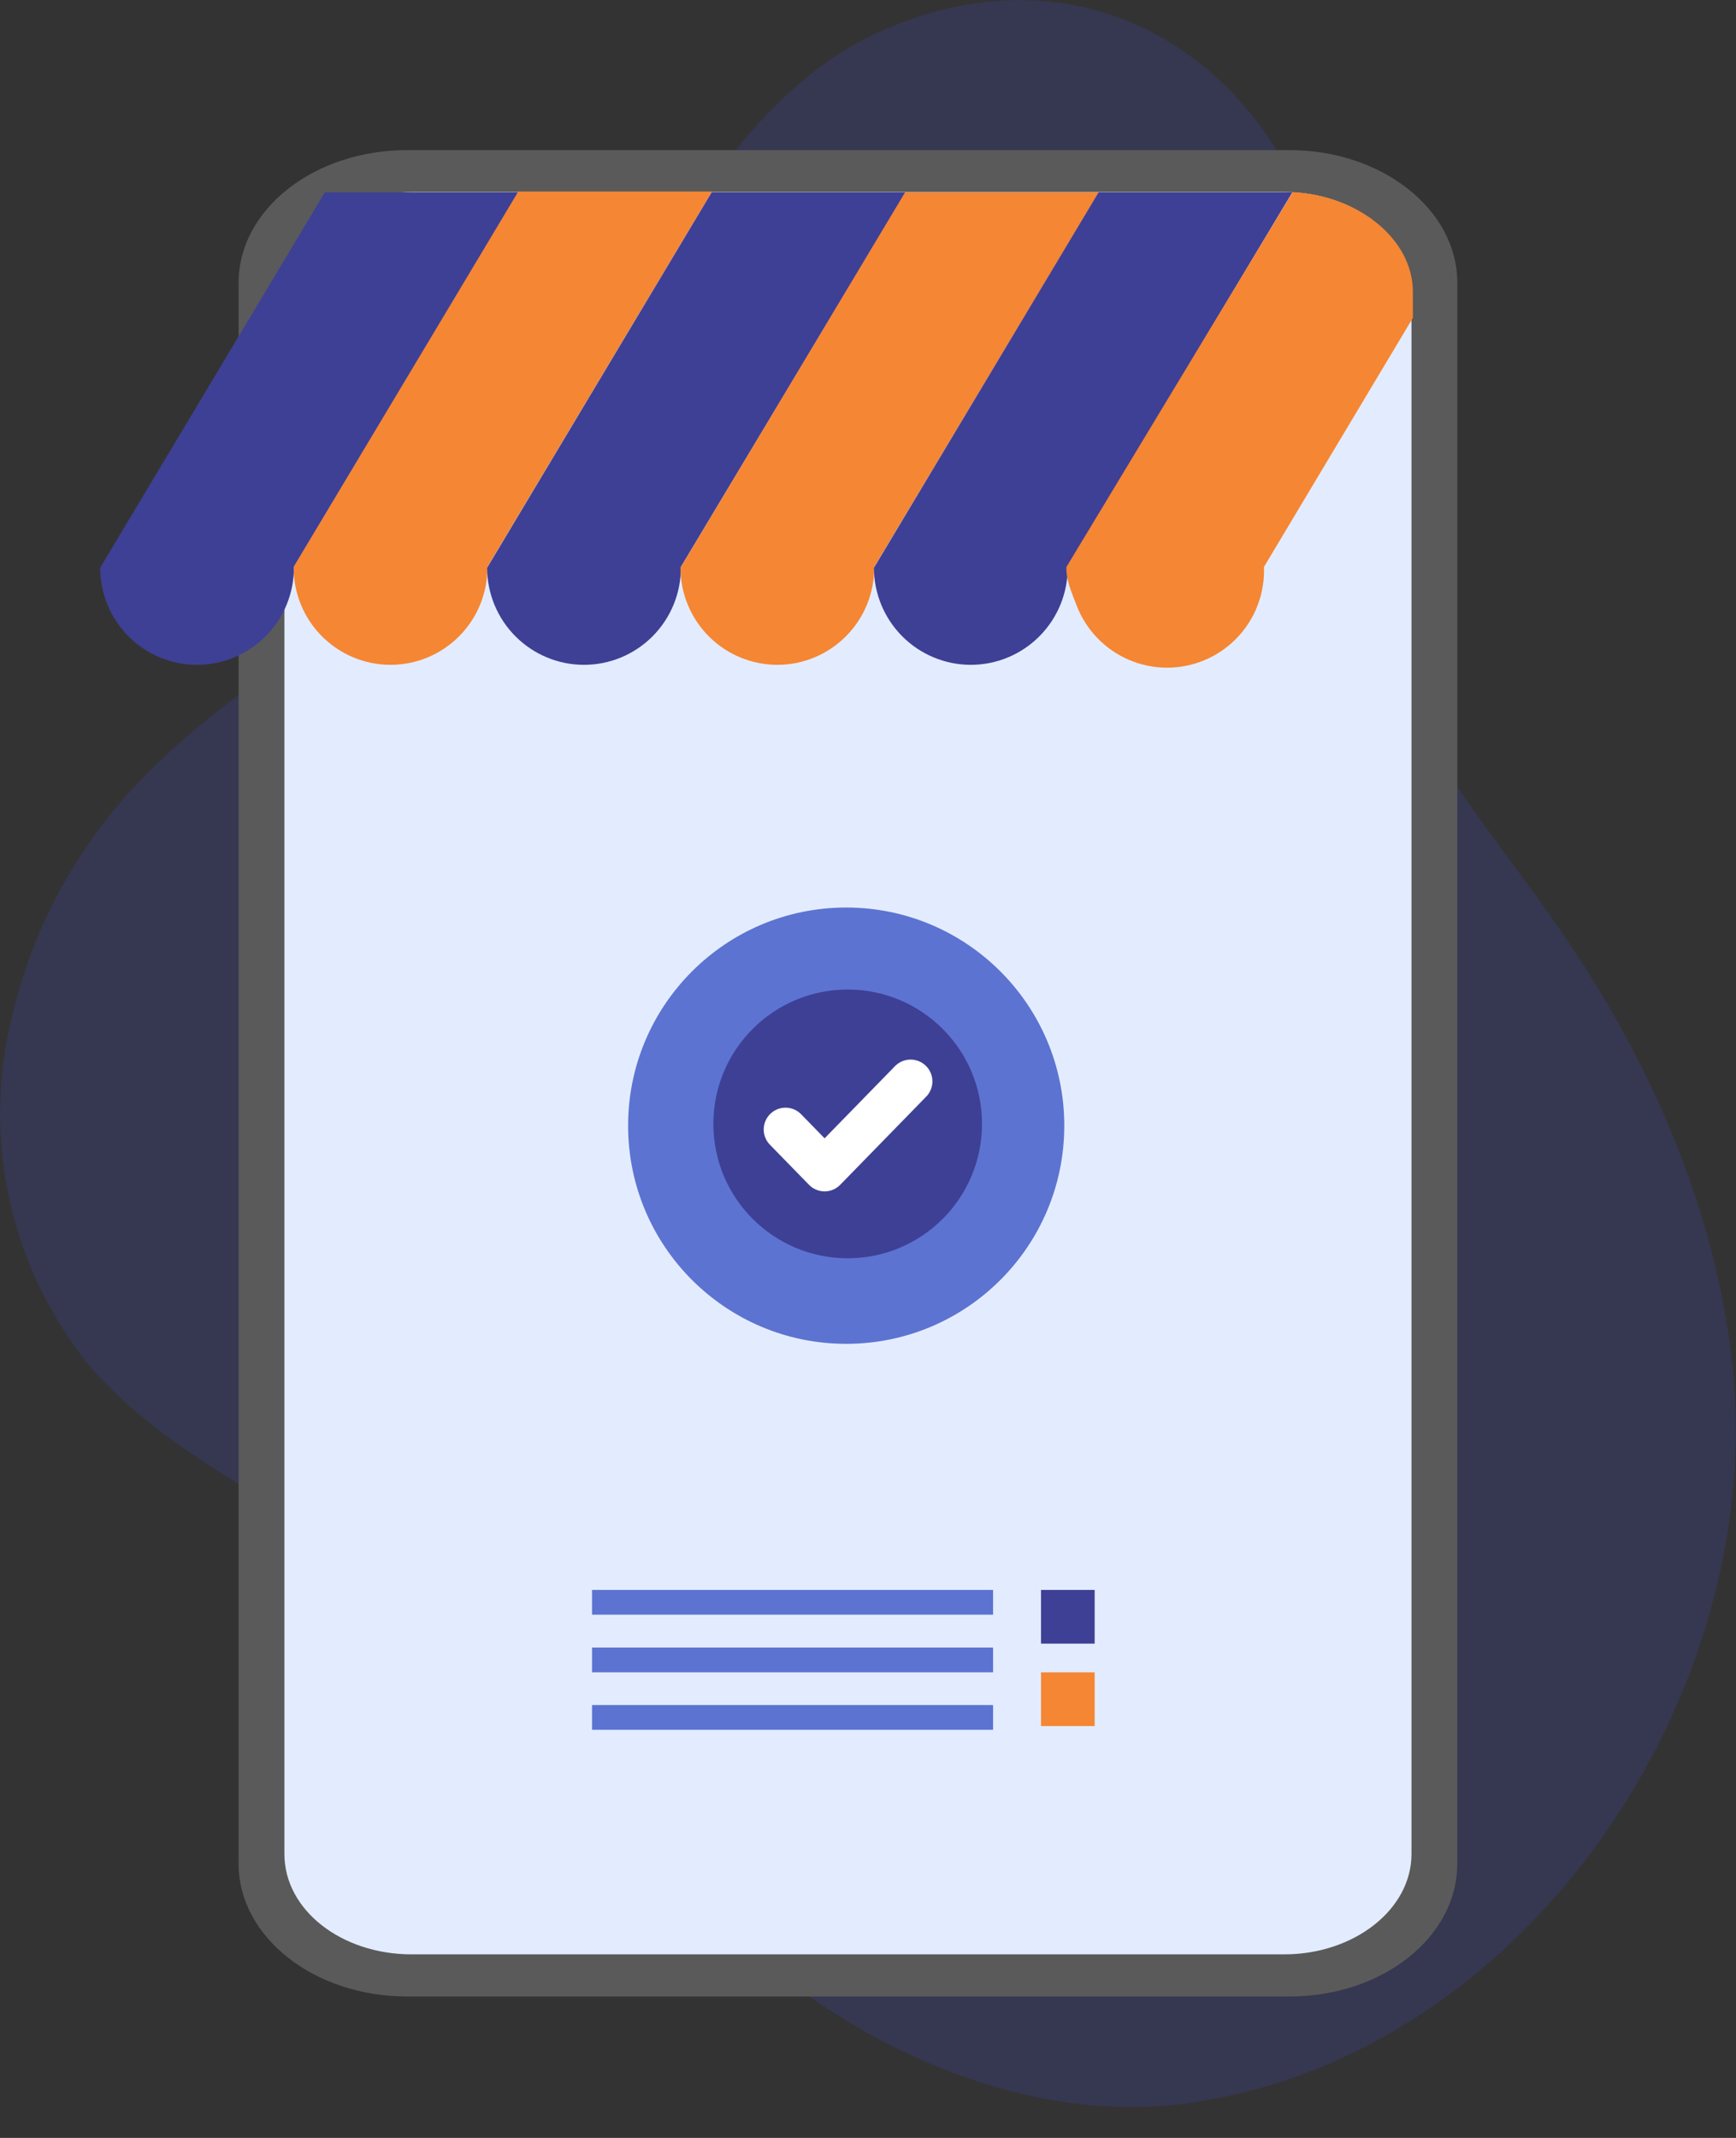 <svg width="199" height="245" viewBox="0 0 199 245" fill="none" xmlns="http://www.w3.org/2000/svg">
<rect x="0" y="0" width="199" height="245" fill="#333333" stroke="none"/>
<g clip-path="url(#clip0_211_885)">
<path opacity="0.3" d="M100.565 3.768C85.769 10.582 78.034 26.583 68.794 40.018C61.167 51.089 51.913 60.942 41.347 69.246C33.484 75.419 24.901 80.726 17.775 87.732C8.56 96.562 2.496 108.177 0.513 120.792C-0.432 127.063 -0.065 133.461 1.589 139.583C3.242 145.704 6.148 151.415 10.121 156.354C17.887 165.556 29.193 170.783 39.297 177.341C48.974 183.616 57.723 191.22 65.287 199.931C70.331 205.767 74.895 212.068 80.052 217.744C93.743 232.574 115.602 243.926 136.291 241.008C175.172 235.54 202.891 193.807 198.536 155.873C196.518 138.236 189.088 121.45 179.015 106.812C171.825 96.342 163.13 86.61 158.806 74.649C154.082 61.566 155.059 47.153 152.545 33.461C147.837 8.193 125.418 -7.648 100.565 3.768Z" fill="#3E4095"/>
<path d="M147.837 17.204H46.647C35.998 17.204 27.351 24.002 27.351 32.403V213.576C27.351 221.977 35.998 228.791 46.647 228.791H147.837C158.486 228.791 167.053 221.977 167.053 213.576V32.403C167.053 24.002 158.406 17.204 147.837 17.204Z" fill="#5A5A5A"/>
<path d="M147.212 22.013H47.192C39.185 22.013 32.603 27.16 32.603 33.509V212.469C32.603 218.882 39.137 223.965 47.192 223.965H147.212C155.219 223.965 161.801 218.818 161.801 212.469V33.509C161.801 27.16 155.267 22.013 147.212 22.013Z" fill="#E3ECFF"/>
<path d="M22.595 76.189C19.648 76.189 16.821 75.016 14.737 72.93C12.653 70.843 11.482 68.013 11.482 65.062L37.231 22.045H59.442L33.692 64.966C33.705 66.434 33.428 67.89 32.876 69.25C32.324 70.61 31.509 71.847 30.477 72.89C29.446 73.933 28.218 74.762 26.865 75.328C25.513 75.894 24.061 76.187 22.595 76.189Z" fill="#3E4095"/>
<path d="M44.758 76.189C43.291 76.187 41.84 75.894 40.487 75.328C39.135 74.762 37.907 73.933 36.876 72.89C35.844 71.847 35.029 70.61 34.477 69.25C33.925 67.89 33.648 66.434 33.66 64.966L59.41 21.949H81.621L55.871 64.966C55.884 66.435 55.606 67.892 55.053 69.253C54.5 70.614 53.683 71.852 52.65 72.896C51.617 73.939 50.388 74.767 49.033 75.333C47.678 75.898 46.225 76.189 44.758 76.189V76.189Z" fill="#F58634"/>
<path d="M66.936 76.189C63.992 76.185 61.169 75.01 59.089 72.924C57.008 70.838 55.839 68.01 55.839 65.062L81.573 22.045H103.8L78.05 64.966C78.062 66.435 77.784 67.892 77.232 69.253C76.679 70.614 75.862 71.852 74.829 72.896C73.796 73.939 72.566 74.767 71.212 75.333C69.857 75.898 68.404 76.189 66.936 76.189Z" fill="#3E4095"/>
<path d="M89.115 76.189C86.168 76.189 83.341 75.016 81.257 72.93C79.173 70.843 78.002 68.013 78.002 65.062L103.752 22.045H125.962L100.213 64.966C100.225 66.434 99.948 67.89 99.396 69.25C98.844 70.61 98.029 71.847 96.998 72.89C95.966 73.933 94.738 74.762 93.386 75.328C92.033 75.894 90.582 76.187 89.115 76.189Z" fill="#F58634"/>
<path d="M111.294 76.189C108.347 76.189 105.52 75.016 103.436 72.93C101.352 70.843 100.181 68.013 100.181 65.062L125.93 22.045H148.141L122.391 64.966C122.404 66.434 122.127 67.89 121.575 69.25C121.023 70.61 120.208 71.847 119.176 72.89C118.145 73.933 116.917 74.762 115.564 75.328C114.212 75.894 112.76 76.187 111.294 76.189Z" fill="#3E4095"/>
<path d="M148.184 22.015L122.243 64.978C122.186 66.474 122.868 67.953 123.401 69.352C123.933 70.75 124.742 72.027 125.779 73.105C126.816 74.183 128.059 75.041 129.435 75.627C130.81 76.213 132.29 76.515 133.785 76.515C135.28 76.515 136.759 76.213 138.135 75.627C139.511 75.041 140.754 74.183 141.791 73.105C142.828 72.027 143.637 70.75 144.169 69.352C144.702 67.953 144.947 66.462 144.89 64.966L161.961 36.427V33.445C161.961 27.433 155.758 22.416 148.184 22.015Z" fill="#F58634"/>
<path d="M113.84 188.804H67.865V191.642H113.84V188.804Z" fill="#5C73D1"/>
<path d="M113.84 182.199H67.865V185.037H113.84V182.199Z" fill="#5C73D1"/>
<path d="M113.84 195.394H67.865V198.232H113.84V195.394Z" fill="#5C73D1"/>
<path d="M125.482 182.199H119.333V188.355H125.482V182.199Z" fill="#3E4095"/>
<path d="M125.482 191.642H119.333V197.799H125.482V191.642Z" fill="#F58634"/>
<circle cx="97" cy="129" r="25" fill="#5C73D1"/>
<circle cx="97.172" cy="128.796" r="15.397" fill="#3E4095"/>
<path d="M104.382 123.925L94.525 134.028L90.045 129.436" stroke="white" stroke-width="5" stroke-linecap="round" stroke-linejoin="round"/>
</g>
<defs>
<clipPath id="clip0_211_885">
<rect width="199" height="245" fill="white"/>
</clipPath>
</defs>
</svg>
